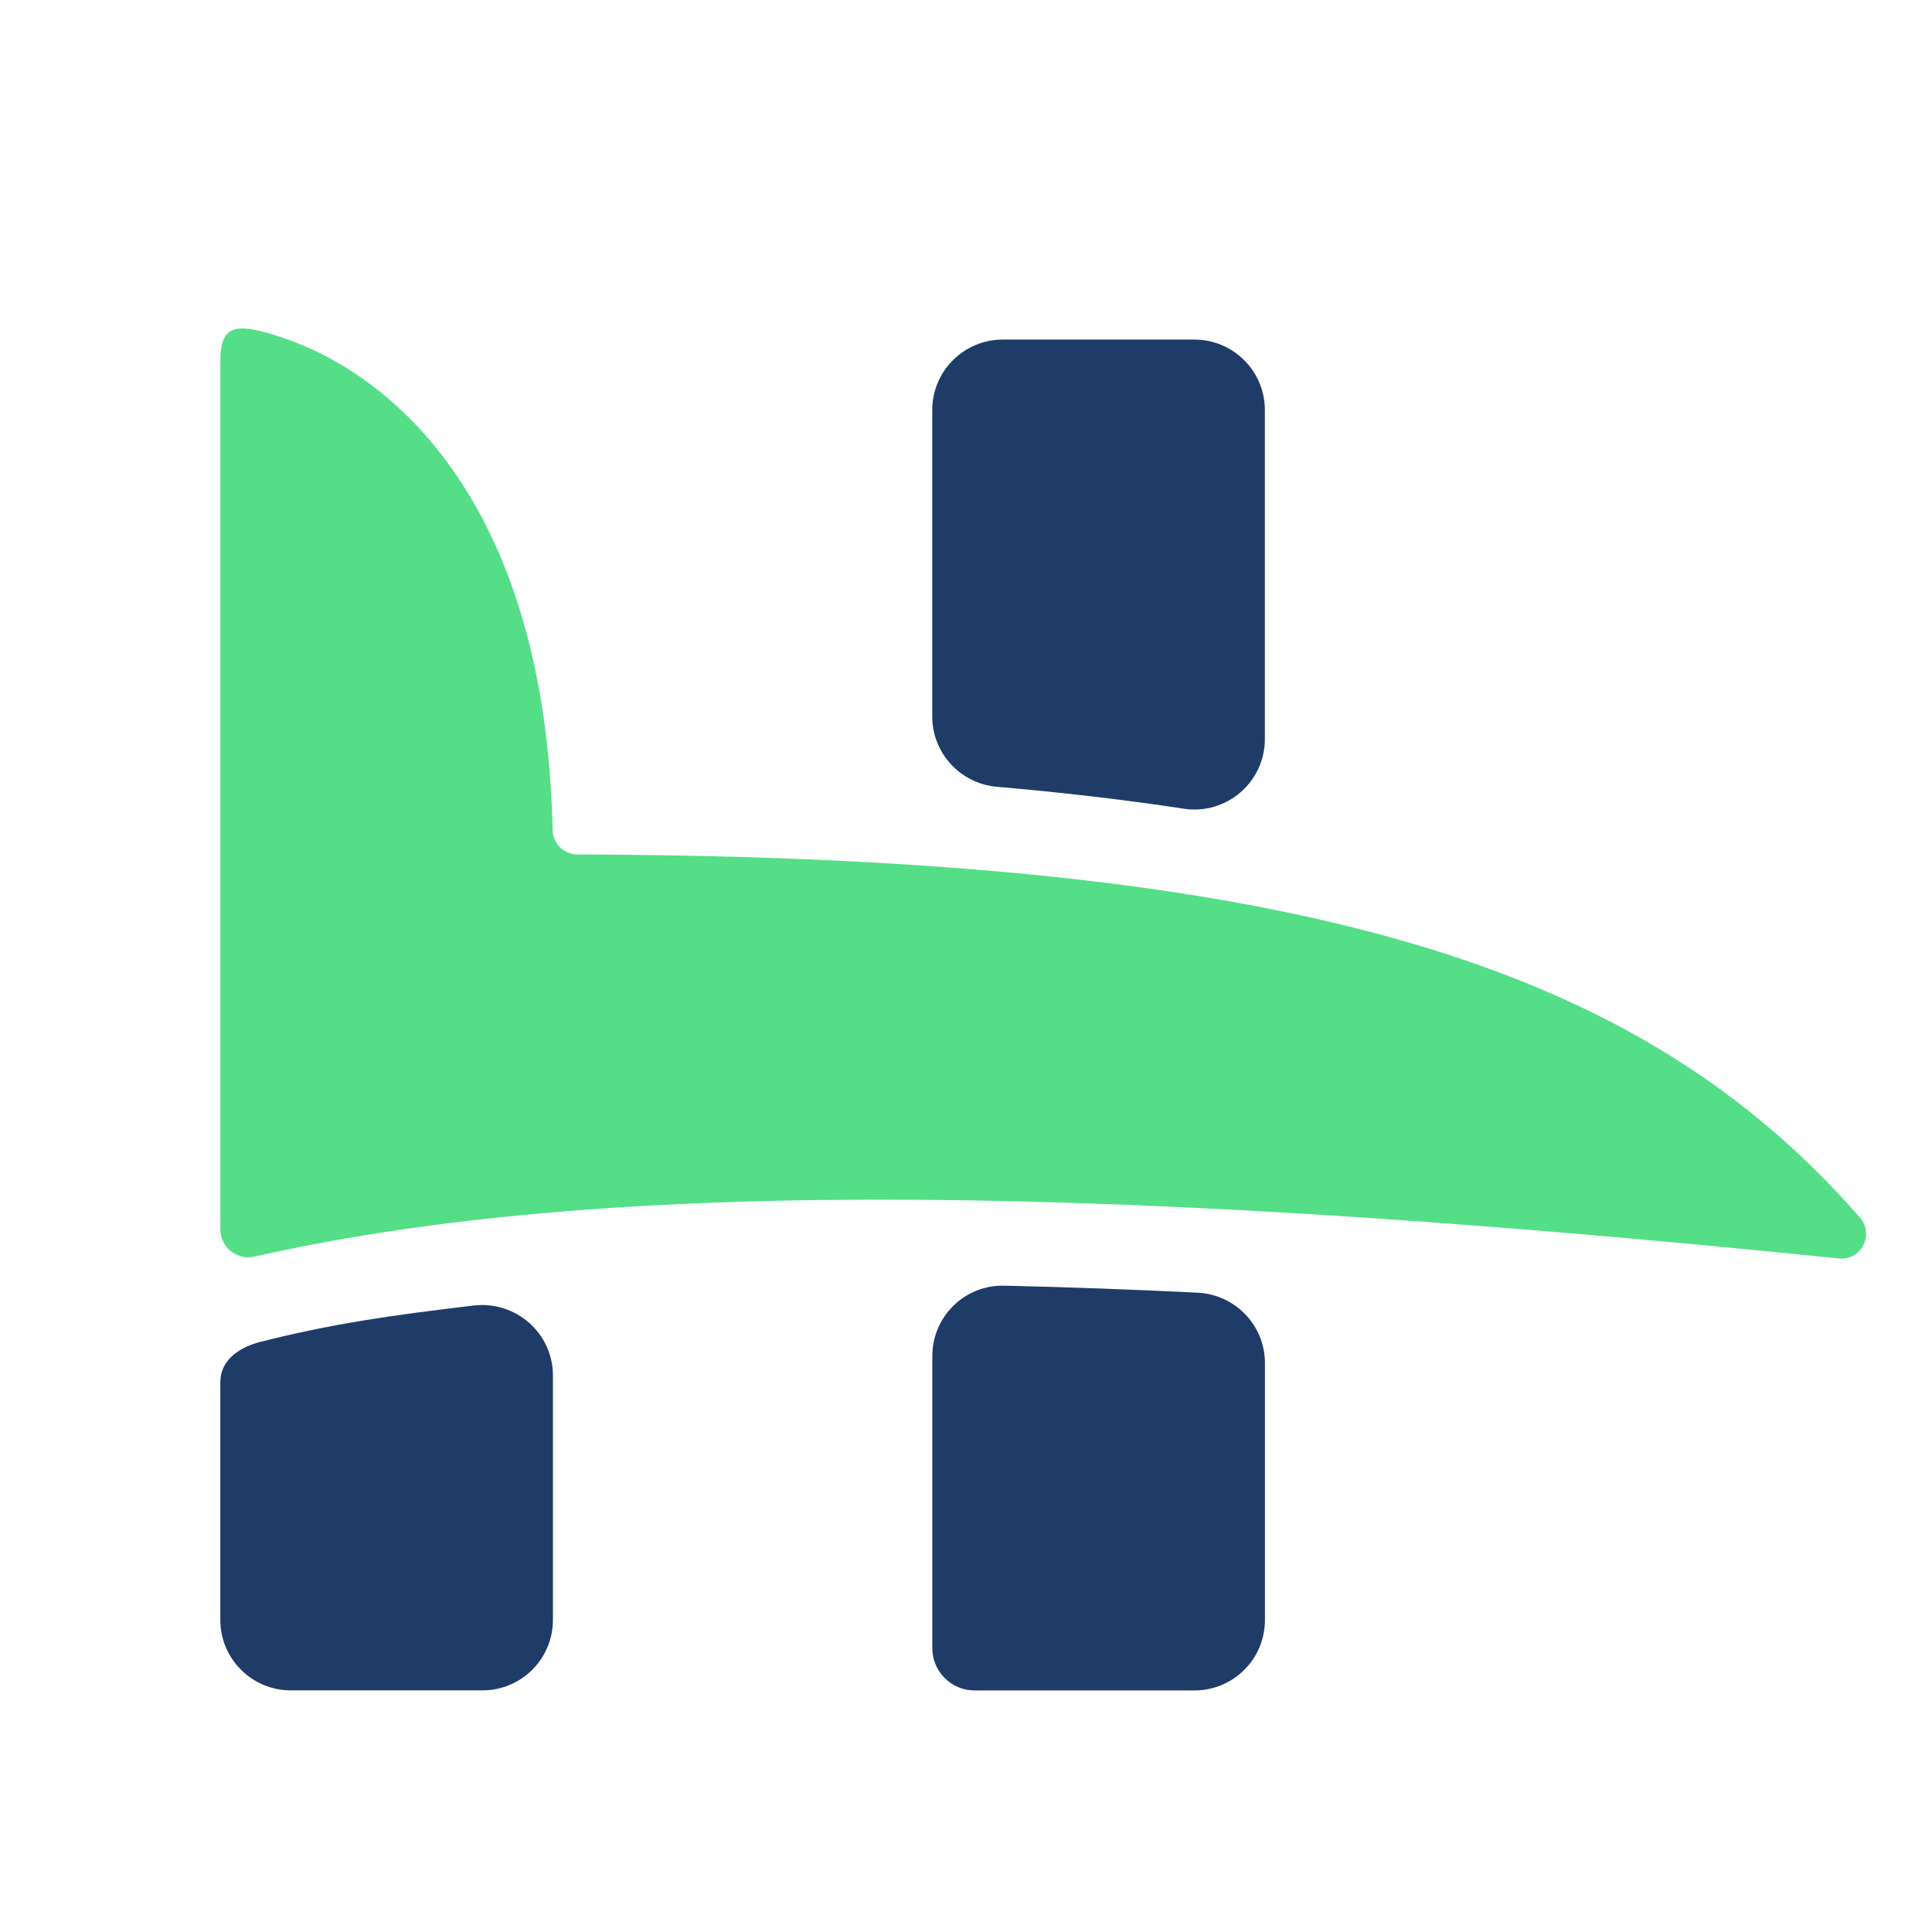 <?xml version="1.0" encoding="utf-8"?>
<!-- Generator: Adobe Illustrator 25.2.3, SVG Export Plug-In . SVG Version: 6.00 Build 0)  -->
<svg version="1.1" id="Layer_1" xmlns="http://www.w3.org/2000/svg" xmlns:xlink="http://www.w3.org/1999/xlink" x="0px" y="0px"
	 viewBox="0 0 300 300" style="enable-background:new 0 0 300 300;" xml:space="preserve">
<style type="text/css">
	.st0{fill:#54DE87;}
	.st1{fill:#1F3C68;}
</style>
<g>
	<path class="st0" d="M285.53,195.41c-123.32-12.61-195.76-11.63-246.01-0.29c-2.73,0.62-5.31-1.46-5.31-4.26
		c0-22.46,0-109.03,0-134.69c0-5.84,2.36-6.21,9.82-3.68c16.48,5.59,40.65,24.99,41.78,76.39c0.05,2.1,1.75,3.79,3.85,3.8
		c113.67,0.37,165.3,17.63,199.14,56.37C291.1,191.68,289,195.76,285.53,195.41z"/>
	<path class="st1" d="M40.42,208.37c10.92-2.77,19.91-4.08,33.12-5.65c6.54-0.77,12.32,4.28,12.32,10.87l0,37.94
		c0,6.05-4.9,10.95-10.95,10.95H45.16c-6.05,0-10.95-4.9-10.95-10.95c0,0,0-34.16,0-36.84C34.21,210.13,39.06,208.72,40.42,208.37z"
		/>
	<g>
		<path class="st1" d="M196.41,114.74V63.68c0-6.05-4.9-10.95-10.95-10.95h-29.75c-6.05,0-10.95,4.9-10.95,10.95l0,47.58
			c0,5.69,4.37,10.41,10.03,10.91c10.26,0.89,19.93,2.02,29.06,3.41C190.47,126.57,196.41,121.44,196.41,114.74z"/>
		<path class="st1" d="M144.77,210.58c0,13.15,0,34.61,0,45.35c0,3.63,2.94,6.56,6.57,6.56h34.13c6.05,0,10.95-4.89,10.95-10.94
			c0-11.3,0-28.81,0-39.89c0-5.84-4.6-10.64-10.43-10.93c-10.51-0.52-20.52-0.88-30.06-1.09
			C149.78,199.5,144.77,204.44,144.77,210.58z"/>
	</g>
</g>
</svg>
